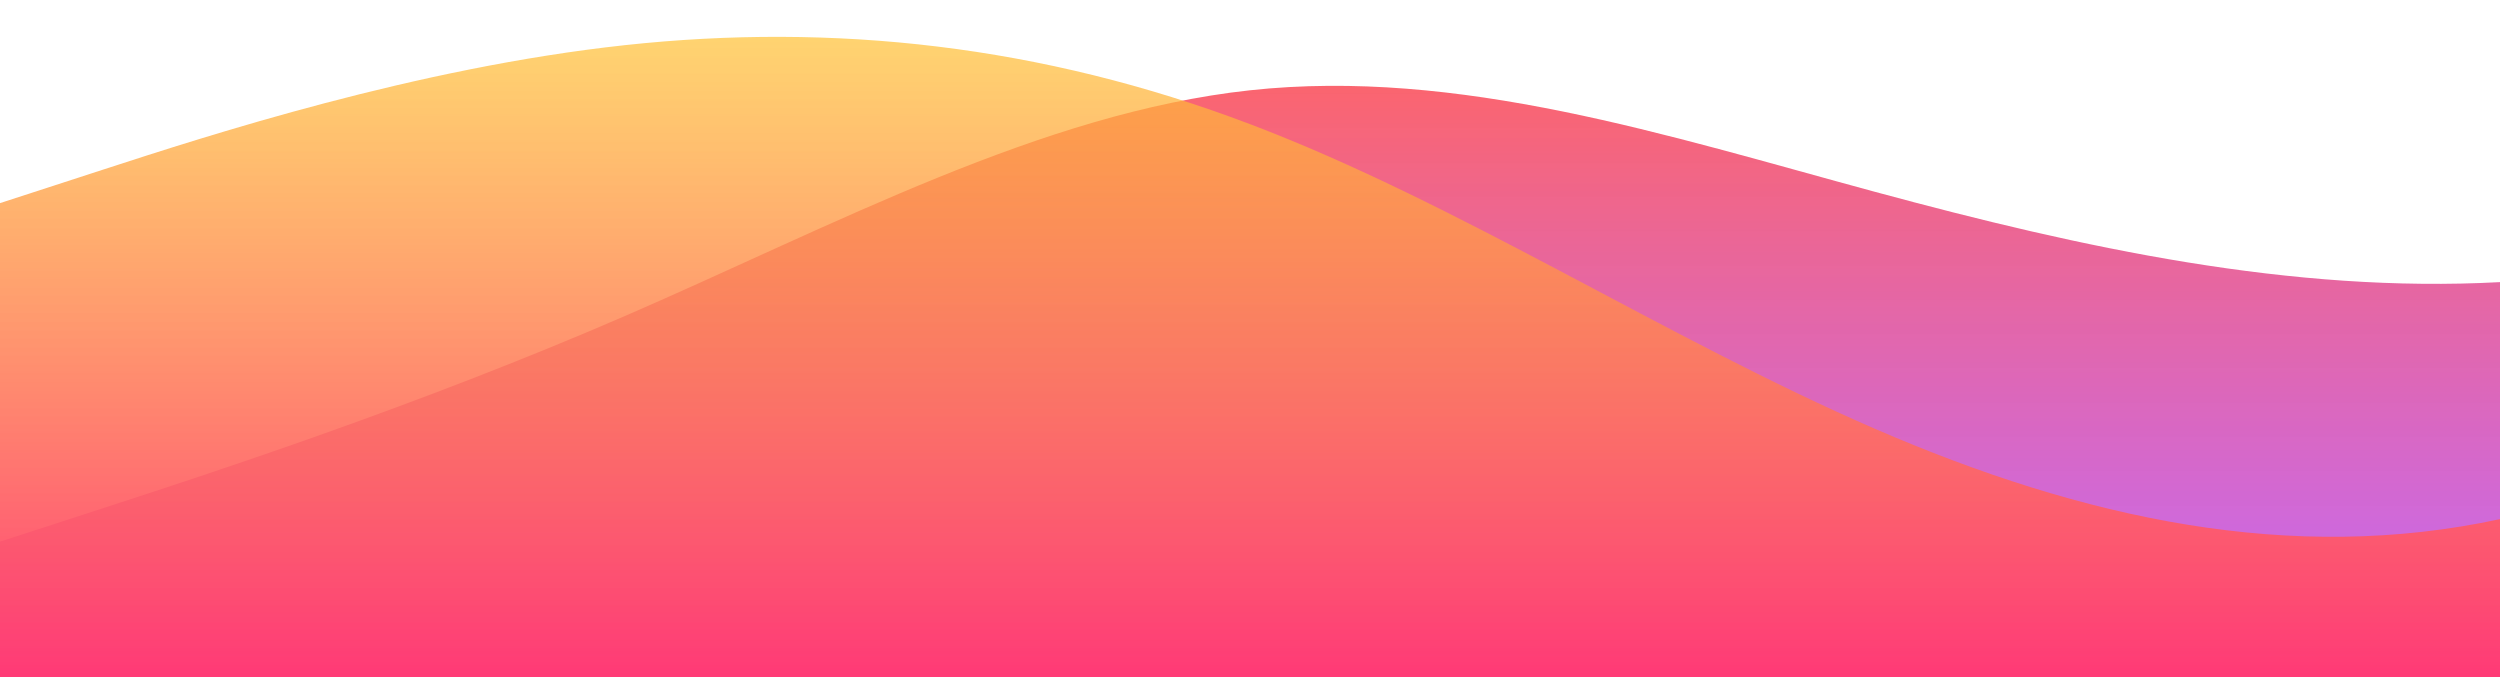 <?xml version="1.0" standalone="no"?>
<svg xmlns:xlink="http://www.w3.org/1999/xlink" id="wave" style="transform:rotate(0deg); transition: 0.3s" viewBox="0 0 1440 390" version="1.1" xmlns="http://www.w3.org/2000/svg"><defs><linearGradient id="sw-gradient-0" x1="0" x2="0" y1="1" y2="0"><stop stop-color="

rgba(162.277, 28.113, 248.321, 0.73)

" offset="0%"/><stop stop-color="

rgba(255, 43.268, 43.268, 0.81)

" offset="100%"/></linearGradient></defs><path style="transform:translate(0, 0px); opacity:0.9" fill="url(#sw-gradient-0)" d="M0,312L60,292.5C120,273,240,234,360,182C480,130,600,65,720,52C840,39,960,78,1080,110.5C1200,143,1320,169,1440,162.5C1560,156,1680,117,1800,136.5C1920,156,2040,234,2160,273C2280,312,2400,312,2520,312C2640,312,2760,312,2880,305.5C3000,299,3120,286,3240,247C3360,208,3480,143,3600,156C3720,169,3840,260,3960,286C4080,312,4200,273,4320,260C4440,247,4560,260,4680,273C4800,286,4920,299,5040,273C5160,247,5280,182,5400,162.5C5520,143,5640,169,5760,195C5880,221,6000,247,6120,247C6240,247,6360,221,6480,182C6600,143,6720,91,6840,84.5C6960,78,7080,117,7200,110.5C7320,104,7440,52,7560,39C7680,26,7800,52,7920,78C8040,104,8160,130,8280,169C8400,208,8520,260,8580,286L8640,312L8640,390L8580,390C8520,390,8400,390,8280,390C8160,390,8040,390,7920,390C7800,390,7680,390,7560,390C7440,390,7320,390,7200,390C7080,390,6960,390,6840,390C6720,390,6600,390,6480,390C6360,390,6240,390,6120,390C6000,390,5880,390,5760,390C5640,390,5520,390,5400,390C5280,390,5160,390,5040,390C4920,390,4800,390,4680,390C4560,390,4440,390,4320,390C4200,390,4080,390,3960,390C3840,390,3720,390,3600,390C3480,390,3360,390,3240,390C3120,390,3000,390,2880,390C2760,390,2640,390,2520,390C2400,390,2280,390,2160,390C2040,390,1920,390,1800,390C1680,390,1560,390,1440,390C1320,390,1200,390,1080,390C960,390,840,390,720,390C600,390,480,390,360,390C240,390,120,390,60,390L0,390Z"/><defs><linearGradient id="sw-gradient-1" x1="0" x2="0" y1="1" y2="0"><stop stop-color="

rgba(255, 57.667, 118.17, 1)

" offset="0%"/><stop stop-color="

rgba(255, 196.744, 51.907, 0.7)

" offset="100%"/></linearGradient></defs><path style="transform:translate(0, 0px); opacity:1" fill="url(#sw-gradient-1)" d="M0,117L60,97.5C120,78,240,39,360,26C480,13,600,26,720,71.5C840,117,960,195,1080,247C1200,299,1320,325,1440,299C1560,273,1680,195,1800,169C1920,143,2040,169,2160,182C2280,195,2400,195,2520,201.5C2640,208,2760,221,2880,227.5C3000,234,3120,234,3240,221C3360,208,3480,182,3600,143C3720,104,3840,52,3960,52C4080,52,4200,104,4320,156C4440,208,4560,260,4680,260C4800,260,4920,208,5040,201.5C5160,195,5280,234,5400,221C5520,208,5640,143,5760,97.5C5880,52,6000,26,6120,39C6240,52,6360,104,6480,117C6600,130,6720,104,6840,130C6960,156,7080,234,7200,260C7320,286,7440,260,7560,247C7680,234,7800,234,7920,208C8040,182,8160,130,8280,117C8400,104,8520,130,8580,143L8640,156L8640,390L8580,390C8520,390,8400,390,8280,390C8160,390,8040,390,7920,390C7800,390,7680,390,7560,390C7440,390,7320,390,7200,390C7080,390,6960,390,6840,390C6720,390,6600,390,6480,390C6360,390,6240,390,6120,390C6000,390,5880,390,5760,390C5640,390,5520,390,5400,390C5280,390,5160,390,5040,390C4920,390,4800,390,4680,390C4560,390,4440,390,4320,390C4200,390,4080,390,3960,390C3840,390,3720,390,3600,390C3480,390,3360,390,3240,390C3120,390,3000,390,2880,390C2760,390,2640,390,2520,390C2400,390,2280,390,2160,390C2040,390,1920,390,1800,390C1680,390,1560,390,1440,390C1320,390,1200,390,1080,390C960,390,840,390,720,390C600,390,480,390,360,390C240,390,120,390,60,390L0,390Z"/></svg>
